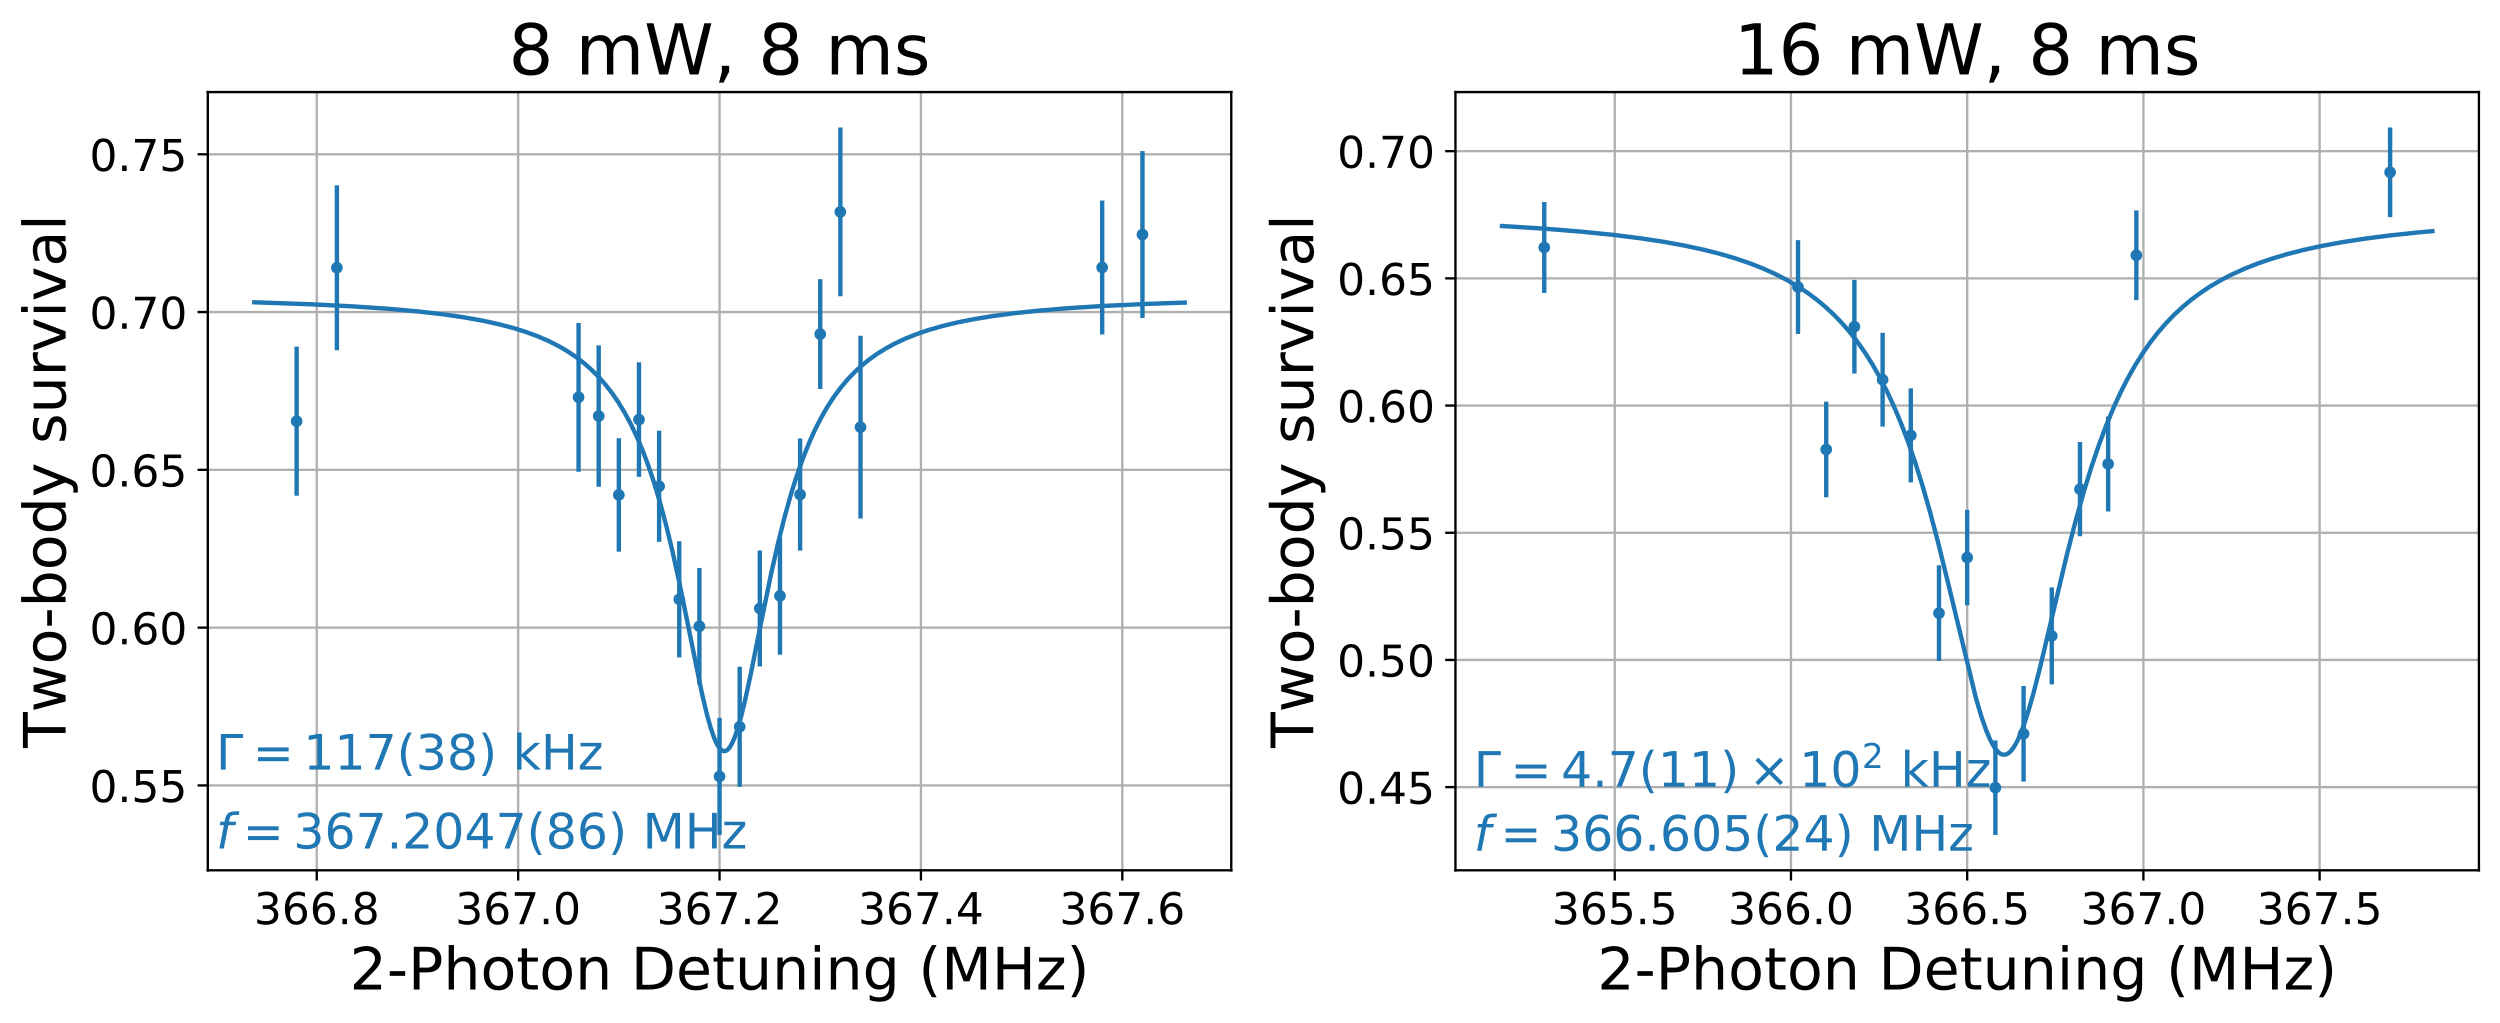 <?xml version="1.0" encoding="utf-8" standalone="no"?>
<!DOCTYPE svg PUBLIC "-//W3C//DTD SVG 1.1//EN"
  "http://www.w3.org/Graphics/SVG/1.1/DTD/svg11.dtd">
<!-- Created with matplotlib (https://matplotlib.org/) -->
<svg height="349.23pt" version="1.1" viewBox="0 0 853.605 349.23" width="853.605pt" xmlns="http://www.w3.org/2000/svg" xmlns:xlink="http://www.w3.org/1999/xlink">
 <defs>
  <style type="text/css">
*{stroke-linecap:butt;stroke-linejoin:round;}
  </style>
 </defs>
 <g id="figure_1">
  <g id="patch_1">
   <path d="M 0 349.23 
L 853.605 349.23 
L 853.605 0 
L 0 0 
z
" style="fill:none;"/>
  </g>
  <g id="axes_1">
   <g id="patch_2">
    <path d="M 70.955 297.156 
L 420.405 297.156 
L 420.405 31.436 
L 70.955 31.436 
z
" style="fill:none;"/>
   </g>
   <g id="matplotlib.axis_1">
    <g id="xtick_1">
     <g id="line2d_1">
      <path clip-path="url(#p41a040d1e2)" d="M 108.155 297.156 
L 108.155 31.436 
" style="fill:none;stroke:#b0b0b0;stroke-linecap:square;stroke-width:0.8;"/>
     </g>
     <g id="line2d_2">
      <defs>
       <path d="M 0 0 
L 0 3.5 
" id="m005f0a59be" style="stroke:#000000;stroke-width:0.8;"/>
      </defs>
      <g>
       <use style="stroke:#000000;stroke-width:0.8;" x="108.155" xlink:href="#m005f0a59be" y="297.156"/>
      </g>
     </g>
     <g id="text_1">
      <!-- 366.8 -->
      <defs>
       <path d="M 40.578 39.312 
Q 47.656 37.797 51.625 33 
Q 55.609 28.219 55.609 21.188 
Q 55.609 10.406 48.188 4.484 
Q 40.766 -1.422 27.094 -1.422 
Q 22.516 -1.422 17.656 -0.516 
Q 12.797 0.391 7.625 2.203 
L 7.625 11.719 
Q 11.719 9.328 16.594 8.109 
Q 21.484 6.891 26.812 6.891 
Q 36.078 6.891 40.938 10.547 
Q 45.797 14.203 45.797 21.188 
Q 45.797 27.641 41.281 31.266 
Q 36.766 34.906 28.719 34.906 
L 20.219 34.906 
L 20.219 43.016 
L 29.109 43.016 
Q 36.375 43.016 40.234 45.922 
Q 44.094 48.828 44.094 54.297 
Q 44.094 59.906 40.109 62.906 
Q 36.141 65.922 28.719 65.922 
Q 24.656 65.922 20.016 65.031 
Q 15.375 64.156 9.812 62.312 
L 9.812 71.094 
Q 15.438 72.656 20.344 73.438 
Q 25.25 74.219 29.594 74.219 
Q 40.828 74.219 47.359 69.109 
Q 53.906 64.016 53.906 55.328 
Q 53.906 49.266 50.438 45.094 
Q 46.969 40.922 40.578 39.312 
z
" id="DejaVuSans-51"/>
       <path d="M 33.016 40.375 
Q 26.375 40.375 22.484 35.828 
Q 18.609 31.297 18.609 23.391 
Q 18.609 15.531 22.484 10.953 
Q 26.375 6.391 33.016 6.391 
Q 39.656 6.391 43.531 10.953 
Q 47.406 15.531 47.406 23.391 
Q 47.406 31.297 43.531 35.828 
Q 39.656 40.375 33.016 40.375 
z
M 52.594 71.297 
L 52.594 62.312 
Q 48.875 64.062 45.094 64.984 
Q 41.312 65.922 37.594 65.922 
Q 27.828 65.922 22.672 59.328 
Q 17.531 52.734 16.797 39.406 
Q 19.672 43.656 24.016 45.922 
Q 28.375 48.188 33.594 48.188 
Q 44.578 48.188 50.953 41.516 
Q 57.328 34.859 57.328 23.391 
Q 57.328 12.156 50.688 5.359 
Q 44.047 -1.422 33.016 -1.422 
Q 20.359 -1.422 13.672 8.266 
Q 6.984 17.969 6.984 36.375 
Q 6.984 53.656 15.188 63.938 
Q 23.391 74.219 37.203 74.219 
Q 40.922 74.219 44.703 73.484 
Q 48.484 72.75 52.594 71.297 
z
" id="DejaVuSans-54"/>
       <path d="M 10.688 12.406 
L 21 12.406 
L 21 0 
L 10.688 0 
z
" id="DejaVuSans-46"/>
       <path d="M 31.781 34.625 
Q 24.75 34.625 20.719 30.859 
Q 16.703 27.094 16.703 20.516 
Q 16.703 13.922 20.719 10.156 
Q 24.75 6.391 31.781 6.391 
Q 38.812 6.391 42.859 10.172 
Q 46.922 13.969 46.922 20.516 
Q 46.922 27.094 42.891 30.859 
Q 38.875 34.625 31.781 34.625 
z
M 21.922 38.812 
Q 15.578 40.375 12.031 44.719 
Q 8.5 49.078 8.5 55.328 
Q 8.5 64.062 14.719 69.141 
Q 20.953 74.219 31.781 74.219 
Q 42.672 74.219 48.875 69.141 
Q 55.078 64.062 55.078 55.328 
Q 55.078 49.078 51.531 44.719 
Q 48 40.375 41.703 38.812 
Q 48.828 37.156 52.797 32.312 
Q 56.781 27.484 56.781 20.516 
Q 56.781 9.906 50.312 4.234 
Q 43.844 -1.422 31.781 -1.422 
Q 19.734 -1.422 13.25 4.234 
Q 6.781 9.906 6.781 20.516 
Q 6.781 27.484 10.781 32.312 
Q 14.797 37.156 21.922 38.812 
z
M 18.312 54.391 
Q 18.312 48.734 21.844 45.562 
Q 25.391 42.391 31.781 42.391 
Q 38.141 42.391 41.719 45.562 
Q 45.312 48.734 45.312 54.391 
Q 45.312 60.062 41.719 63.234 
Q 38.141 66.406 31.781 66.406 
Q 25.391 66.406 21.844 63.234 
Q 18.312 60.062 18.312 54.391 
z
" id="DejaVuSans-56"/>
      </defs>
      <g transform="translate(86.684 315.554)scale(0.15 -0.15)">
       <use xlink:href="#DejaVuSans-51"/>
       <use x="63.623" xlink:href="#DejaVuSans-54"/>
       <use x="127.246" xlink:href="#DejaVuSans-54"/>
       <use x="190.869" xlink:href="#DejaVuSans-46"/>
       <use x="222.656" xlink:href="#DejaVuSans-56"/>
      </g>
     </g>
    </g>
    <g id="xtick_2">
     <g id="line2d_3">
      <path clip-path="url(#p41a040d1e2)" d="M 176.917 297.156 
L 176.917 31.436 
" style="fill:none;stroke:#b0b0b0;stroke-linecap:square;stroke-width:0.8;"/>
     </g>
     <g id="line2d_4">
      <g>
       <use style="stroke:#000000;stroke-width:0.8;" x="176.917" xlink:href="#m005f0a59be" y="297.156"/>
      </g>
     </g>
     <g id="text_2">
      <!-- 367.0 -->
      <defs>
       <path d="M 8.203 72.906 
L 55.078 72.906 
L 55.078 68.703 
L 28.609 0 
L 18.312 0 
L 43.219 64.594 
L 8.203 64.594 
z
" id="DejaVuSans-55"/>
       <path d="M 31.781 66.406 
Q 24.172 66.406 20.328 58.906 
Q 16.5 51.422 16.5 36.375 
Q 16.5 21.391 20.328 13.891 
Q 24.172 6.391 31.781 6.391 
Q 39.453 6.391 43.281 13.891 
Q 47.125 21.391 47.125 36.375 
Q 47.125 51.422 43.281 58.906 
Q 39.453 66.406 31.781 66.406 
z
M 31.781 74.219 
Q 44.047 74.219 50.516 64.516 
Q 56.984 54.828 56.984 36.375 
Q 56.984 17.969 50.516 8.266 
Q 44.047 -1.422 31.781 -1.422 
Q 19.531 -1.422 13.062 8.266 
Q 6.594 17.969 6.594 36.375 
Q 6.594 54.828 13.062 64.516 
Q 19.531 74.219 31.781 74.219 
z
" id="DejaVuSans-48"/>
      </defs>
      <g transform="translate(155.446 315.554)scale(0.15 -0.15)">
       <use xlink:href="#DejaVuSans-51"/>
       <use x="63.623" xlink:href="#DejaVuSans-54"/>
       <use x="127.246" xlink:href="#DejaVuSans-55"/>
       <use x="190.869" xlink:href="#DejaVuSans-46"/>
       <use x="222.656" xlink:href="#DejaVuSans-48"/>
      </g>
     </g>
    </g>
    <g id="xtick_3">
     <g id="line2d_5">
      <path clip-path="url(#p41a040d1e2)" d="M 245.68 297.156 
L 245.68 31.436 
" style="fill:none;stroke:#b0b0b0;stroke-linecap:square;stroke-width:0.8;"/>
     </g>
     <g id="line2d_6">
      <g>
       <use style="stroke:#000000;stroke-width:0.8;" x="245.68" xlink:href="#m005f0a59be" y="297.156"/>
      </g>
     </g>
     <g id="text_3">
      <!-- 367.2 -->
      <defs>
       <path d="M 19.188 8.297 
L 53.609 8.297 
L 53.609 0 
L 7.328 0 
L 7.328 8.297 
Q 12.938 14.109 22.625 23.891 
Q 32.328 33.688 34.812 36.531 
Q 39.547 41.844 41.422 45.531 
Q 43.312 49.219 43.312 52.781 
Q 43.312 58.594 39.234 62.25 
Q 35.156 65.922 28.609 65.922 
Q 23.969 65.922 18.812 64.312 
Q 13.672 62.703 7.812 59.422 
L 7.812 69.391 
Q 13.766 71.781 18.938 73 
Q 24.125 74.219 28.422 74.219 
Q 39.75 74.219 46.484 68.547 
Q 53.219 62.891 53.219 53.422 
Q 53.219 48.922 51.531 44.891 
Q 49.859 40.875 45.406 35.406 
Q 44.188 33.984 37.641 27.219 
Q 31.109 20.453 19.188 8.297 
z
" id="DejaVuSans-50"/>
      </defs>
      <g transform="translate(224.209 315.554)scale(0.15 -0.15)">
       <use xlink:href="#DejaVuSans-51"/>
       <use x="63.623" xlink:href="#DejaVuSans-54"/>
       <use x="127.246" xlink:href="#DejaVuSans-55"/>
       <use x="190.869" xlink:href="#DejaVuSans-46"/>
       <use x="222.656" xlink:href="#DejaVuSans-50"/>
      </g>
     </g>
    </g>
    <g id="xtick_4">
     <g id="line2d_7">
      <path clip-path="url(#p41a040d1e2)" d="M 314.442 297.156 
L 314.442 31.436 
" style="fill:none;stroke:#b0b0b0;stroke-linecap:square;stroke-width:0.8;"/>
     </g>
     <g id="line2d_8">
      <g>
       <use style="stroke:#000000;stroke-width:0.8;" x="314.442" xlink:href="#m005f0a59be" y="297.156"/>
      </g>
     </g>
     <g id="text_4">
      <!-- 367.4 -->
      <defs>
       <path d="M 37.797 64.312 
L 12.891 25.391 
L 37.797 25.391 
z
M 35.203 72.906 
L 47.609 72.906 
L 47.609 25.391 
L 58.016 25.391 
L 58.016 17.188 
L 47.609 17.188 
L 47.609 0 
L 37.797 0 
L 37.797 17.188 
L 4.891 17.188 
L 4.891 26.703 
z
" id="DejaVuSans-52"/>
      </defs>
      <g transform="translate(292.971 315.554)scale(0.15 -0.15)">
       <use xlink:href="#DejaVuSans-51"/>
       <use x="63.623" xlink:href="#DejaVuSans-54"/>
       <use x="127.246" xlink:href="#DejaVuSans-55"/>
       <use x="190.869" xlink:href="#DejaVuSans-46"/>
       <use x="222.656" xlink:href="#DejaVuSans-52"/>
      </g>
     </g>
    </g>
    <g id="xtick_5">
     <g id="line2d_9">
      <path clip-path="url(#p41a040d1e2)" d="M 383.204 297.156 
L 383.204 31.436 
" style="fill:none;stroke:#b0b0b0;stroke-linecap:square;stroke-width:0.8;"/>
     </g>
     <g id="line2d_10">
      <g>
       <use style="stroke:#000000;stroke-width:0.8;" x="383.204" xlink:href="#m005f0a59be" y="297.156"/>
      </g>
     </g>
     <g id="text_5">
      <!-- 367.6 -->
      <g transform="translate(361.733 315.554)scale(0.15 -0.15)">
       <use xlink:href="#DejaVuSans-51"/>
       <use x="63.623" xlink:href="#DejaVuSans-54"/>
       <use x="127.246" xlink:href="#DejaVuSans-55"/>
       <use x="190.869" xlink:href="#DejaVuSans-46"/>
       <use x="222.656" xlink:href="#DejaVuSans-54"/>
      </g>
     </g>
    </g>
    <g id="text_6">
     <!-- 2-Photon Detuning (MHz) -->
     <defs>
      <path d="M 4.891 31.391 
L 31.203 31.391 
L 31.203 23.391 
L 4.891 23.391 
z
" id="DejaVuSans-45"/>
      <path d="M 19.672 64.797 
L 19.672 37.406 
L 32.078 37.406 
Q 38.969 37.406 42.719 40.969 
Q 46.484 44.531 46.484 51.125 
Q 46.484 57.672 42.719 61.234 
Q 38.969 64.797 32.078 64.797 
z
M 9.812 72.906 
L 32.078 72.906 
Q 44.344 72.906 50.609 67.359 
Q 56.891 61.812 56.891 51.125 
Q 56.891 40.328 50.609 34.812 
Q 44.344 29.297 32.078 29.297 
L 19.672 29.297 
L 19.672 0 
L 9.812 0 
z
" id="DejaVuSans-80"/>
      <path d="M 54.891 33.016 
L 54.891 0 
L 45.906 0 
L 45.906 32.719 
Q 45.906 40.484 42.875 44.328 
Q 39.844 48.188 33.797 48.188 
Q 26.516 48.188 22.312 43.547 
Q 18.109 38.922 18.109 30.906 
L 18.109 0 
L 9.078 0 
L 9.078 75.984 
L 18.109 75.984 
L 18.109 46.188 
Q 21.344 51.125 25.703 53.562 
Q 30.078 56 35.797 56 
Q 45.219 56 50.047 50.172 
Q 54.891 44.344 54.891 33.016 
z
" id="DejaVuSans-104"/>
      <path d="M 30.609 48.391 
Q 23.391 48.391 19.188 42.75 
Q 14.984 37.109 14.984 27.297 
Q 14.984 17.484 19.156 11.844 
Q 23.344 6.203 30.609 6.203 
Q 37.797 6.203 41.984 11.859 
Q 46.188 17.531 46.188 27.297 
Q 46.188 37.016 41.984 42.703 
Q 37.797 48.391 30.609 48.391 
z
M 30.609 56 
Q 42.328 56 49.016 48.375 
Q 55.719 40.766 55.719 27.297 
Q 55.719 13.875 49.016 6.219 
Q 42.328 -1.422 30.609 -1.422 
Q 18.844 -1.422 12.172 6.219 
Q 5.516 13.875 5.516 27.297 
Q 5.516 40.766 12.172 48.375 
Q 18.844 56 30.609 56 
z
" id="DejaVuSans-111"/>
      <path d="M 18.312 70.219 
L 18.312 54.688 
L 36.812 54.688 
L 36.812 47.703 
L 18.312 47.703 
L 18.312 18.016 
Q 18.312 11.328 20.141 9.422 
Q 21.969 7.516 27.594 7.516 
L 36.812 7.516 
L 36.812 0 
L 27.594 0 
Q 17.188 0 13.234 3.875 
Q 9.281 7.766 9.281 18.016 
L 9.281 47.703 
L 2.688 47.703 
L 2.688 54.688 
L 9.281 54.688 
L 9.281 70.219 
z
" id="DejaVuSans-116"/>
      <path d="M 54.891 33.016 
L 54.891 0 
L 45.906 0 
L 45.906 32.719 
Q 45.906 40.484 42.875 44.328 
Q 39.844 48.188 33.797 48.188 
Q 26.516 48.188 22.312 43.547 
Q 18.109 38.922 18.109 30.906 
L 18.109 0 
L 9.078 0 
L 9.078 54.688 
L 18.109 54.688 
L 18.109 46.188 
Q 21.344 51.125 25.703 53.562 
Q 30.078 56 35.797 56 
Q 45.219 56 50.047 50.172 
Q 54.891 44.344 54.891 33.016 
z
" id="DejaVuSans-110"/>
      <path id="DejaVuSans-32"/>
      <path d="M 19.672 64.797 
L 19.672 8.109 
L 31.594 8.109 
Q 46.688 8.109 53.688 14.938 
Q 60.688 21.781 60.688 36.531 
Q 60.688 51.172 53.688 57.984 
Q 46.688 64.797 31.594 64.797 
z
M 9.812 72.906 
L 30.078 72.906 
Q 51.266 72.906 61.172 64.094 
Q 71.094 55.281 71.094 36.531 
Q 71.094 17.672 61.125 8.828 
Q 51.172 0 30.078 0 
L 9.812 0 
z
" id="DejaVuSans-68"/>
      <path d="M 56.203 29.594 
L 56.203 25.203 
L 14.891 25.203 
Q 15.484 15.922 20.484 11.062 
Q 25.484 6.203 34.422 6.203 
Q 39.594 6.203 44.453 7.469 
Q 49.312 8.734 54.109 11.281 
L 54.109 2.781 
Q 49.266 0.734 44.188 -0.344 
Q 39.109 -1.422 33.891 -1.422 
Q 20.797 -1.422 13.156 6.188 
Q 5.516 13.812 5.516 26.812 
Q 5.516 40.234 12.766 48.109 
Q 20.016 56 32.328 56 
Q 43.359 56 49.781 48.891 
Q 56.203 41.797 56.203 29.594 
z
M 47.219 32.234 
Q 47.125 39.594 43.094 43.984 
Q 39.062 48.391 32.422 48.391 
Q 24.906 48.391 20.391 44.141 
Q 15.875 39.891 15.188 32.172 
z
" id="DejaVuSans-101"/>
      <path d="M 8.5 21.578 
L 8.5 54.688 
L 17.484 54.688 
L 17.484 21.922 
Q 17.484 14.156 20.5 10.266 
Q 23.531 6.391 29.594 6.391 
Q 36.859 6.391 41.078 11.031 
Q 45.312 15.672 45.312 23.688 
L 45.312 54.688 
L 54.297 54.688 
L 54.297 0 
L 45.312 0 
L 45.312 8.406 
Q 42.047 3.422 37.719 1 
Q 33.406 -1.422 27.688 -1.422 
Q 18.266 -1.422 13.375 4.438 
Q 8.5 10.297 8.5 21.578 
z
M 31.109 56 
z
" id="DejaVuSans-117"/>
      <path d="M 9.422 54.688 
L 18.406 54.688 
L 18.406 0 
L 9.422 0 
z
M 9.422 75.984 
L 18.406 75.984 
L 18.406 64.594 
L 9.422 64.594 
z
" id="DejaVuSans-105"/>
      <path d="M 45.406 27.984 
Q 45.406 37.75 41.375 43.109 
Q 37.359 48.484 30.078 48.484 
Q 22.859 48.484 18.828 43.109 
Q 14.797 37.75 14.797 27.984 
Q 14.797 18.266 18.828 12.891 
Q 22.859 7.516 30.078 7.516 
Q 37.359 7.516 41.375 12.891 
Q 45.406 18.266 45.406 27.984 
z
M 54.391 6.781 
Q 54.391 -7.172 48.188 -13.984 
Q 42 -20.797 29.203 -20.797 
Q 24.469 -20.797 20.266 -20.094 
Q 16.062 -19.391 12.109 -17.922 
L 12.109 -9.188 
Q 16.062 -11.328 19.922 -12.344 
Q 23.781 -13.375 27.781 -13.375 
Q 36.625 -13.375 41.016 -8.766 
Q 45.406 -4.156 45.406 5.172 
L 45.406 9.625 
Q 42.625 4.781 38.281 2.391 
Q 33.938 0 27.875 0 
Q 17.828 0 11.672 7.656 
Q 5.516 15.328 5.516 27.984 
Q 5.516 40.672 11.672 48.328 
Q 17.828 56 27.875 56 
Q 33.938 56 38.281 53.609 
Q 42.625 51.219 45.406 46.391 
L 45.406 54.688 
L 54.391 54.688 
z
" id="DejaVuSans-103"/>
      <path d="M 31 75.875 
Q 24.469 64.656 21.281 53.656 
Q 18.109 42.672 18.109 31.391 
Q 18.109 20.125 21.312 9.062 
Q 24.516 -2 31 -13.188 
L 23.188 -13.188 
Q 15.875 -1.703 12.234 9.375 
Q 8.594 20.453 8.594 31.391 
Q 8.594 42.281 12.203 53.312 
Q 15.828 64.359 23.188 75.875 
z
" id="DejaVuSans-40"/>
      <path d="M 9.812 72.906 
L 24.516 72.906 
L 43.109 23.297 
L 61.812 72.906 
L 76.516 72.906 
L 76.516 0 
L 66.891 0 
L 66.891 64.016 
L 48.094 14.016 
L 38.188 14.016 
L 19.391 64.016 
L 19.391 0 
L 9.812 0 
z
" id="DejaVuSans-77"/>
      <path d="M 9.812 72.906 
L 19.672 72.906 
L 19.672 43.016 
L 55.516 43.016 
L 55.516 72.906 
L 65.375 72.906 
L 65.375 0 
L 55.516 0 
L 55.516 34.719 
L 19.672 34.719 
L 19.672 0 
L 9.812 0 
z
" id="DejaVuSans-72"/>
      <path d="M 5.516 54.688 
L 48.188 54.688 
L 48.188 46.484 
L 14.406 7.172 
L 48.188 7.172 
L 48.188 0 
L 4.297 0 
L 4.297 8.203 
L 38.094 47.516 
L 5.516 47.516 
z
" id="DejaVuSans-122"/>
      <path d="M 8.016 75.875 
L 15.828 75.875 
Q 23.141 64.359 26.781 53.312 
Q 30.422 42.281 30.422 31.391 
Q 30.422 20.453 26.781 9.375 
Q 23.141 -1.703 15.828 -13.188 
L 8.016 -13.188 
Q 14.5 -2 17.703 9.062 
Q 20.906 20.125 20.906 31.391 
Q 20.906 42.672 17.703 53.656 
Q 14.5 64.656 8.016 75.875 
z
" id="DejaVuSans-41"/>
     </defs>
     <g transform="translate(119.378 337.87)scale(0.2 -0.2)">
      <use xlink:href="#DejaVuSans-50"/>
      <use x="63.623" xlink:href="#DejaVuSans-45"/>
      <use x="99.707" xlink:href="#DejaVuSans-80"/>
      <use x="160.01" xlink:href="#DejaVuSans-104"/>
      <use x="223.389" xlink:href="#DejaVuSans-111"/>
      <use x="284.57" xlink:href="#DejaVuSans-116"/>
      <use x="323.779" xlink:href="#DejaVuSans-111"/>
      <use x="384.961" xlink:href="#DejaVuSans-110"/>
      <use x="448.34" xlink:href="#DejaVuSans-32"/>
      <use x="480.127" xlink:href="#DejaVuSans-68"/>
      <use x="557.129" xlink:href="#DejaVuSans-101"/>
      <use x="618.652" xlink:href="#DejaVuSans-116"/>
      <use x="657.861" xlink:href="#DejaVuSans-117"/>
      <use x="721.24" xlink:href="#DejaVuSans-110"/>
      <use x="784.619" xlink:href="#DejaVuSans-105"/>
      <use x="812.402" xlink:href="#DejaVuSans-110"/>
      <use x="875.781" xlink:href="#DejaVuSans-103"/>
      <use x="939.258" xlink:href="#DejaVuSans-32"/>
      <use x="971.045" xlink:href="#DejaVuSans-40"/>
      <use x="1010.059" xlink:href="#DejaVuSans-77"/>
      <use x="1096.338" xlink:href="#DejaVuSans-72"/>
      <use x="1171.533" xlink:href="#DejaVuSans-122"/>
      <use x="1224.023" xlink:href="#DejaVuSans-41"/>
     </g>
    </g>
   </g>
   <g id="matplotlib.axis_2">
    <g id="ytick_1">
     <g id="line2d_11">
      <path clip-path="url(#p41a040d1e2)" d="M 70.955 268.171 
L 420.405 268.171 
" style="fill:none;stroke:#b0b0b0;stroke-linecap:square;stroke-width:0.8;"/>
     </g>
     <g id="line2d_12">
      <defs>
       <path d="M 0 0 
L -3.5 0 
" id="mc3ce260a5b" style="stroke:#000000;stroke-width:0.8;"/>
      </defs>
      <g>
       <use style="stroke:#000000;stroke-width:0.8;" x="70.955" xlink:href="#mc3ce260a5b" y="268.171"/>
      </g>
     </g>
     <g id="text_7">
      <!-- 0.55 -->
      <defs>
       <path d="M 10.797 72.906 
L 49.516 72.906 
L 49.516 64.594 
L 19.828 64.594 
L 19.828 46.734 
Q 21.969 47.469 24.109 47.828 
Q 26.266 48.188 28.422 48.188 
Q 40.625 48.188 47.75 41.5 
Q 54.891 34.812 54.891 23.391 
Q 54.891 11.625 47.562 5.094 
Q 40.234 -1.422 26.906 -1.422 
Q 22.312 -1.422 17.547 -0.641 
Q 12.797 0.141 7.719 1.703 
L 7.719 11.625 
Q 12.109 9.234 16.797 8.062 
Q 21.484 6.891 26.703 6.891 
Q 35.156 6.891 40.078 11.328 
Q 45.016 15.766 45.016 23.391 
Q 45.016 31 40.078 35.438 
Q 35.156 39.891 26.703 39.891 
Q 22.75 39.891 18.812 39.016 
Q 14.891 38.141 10.797 36.281 
z
" id="DejaVuSans-53"/>
      </defs>
      <g transform="translate(30.556 273.87)scale(0.15 -0.15)">
       <use xlink:href="#DejaVuSans-48"/>
       <use x="63.623" xlink:href="#DejaVuSans-46"/>
       <use x="95.41" xlink:href="#DejaVuSans-53"/>
       <use x="159.033" xlink:href="#DejaVuSans-53"/>
      </g>
     </g>
    </g>
    <g id="ytick_2">
     <g id="line2d_13">
      <path clip-path="url(#p41a040d1e2)" d="M 70.955 214.298 
L 420.405 214.298 
" style="fill:none;stroke:#b0b0b0;stroke-linecap:square;stroke-width:0.8;"/>
     </g>
     <g id="line2d_14">
      <g>
       <use style="stroke:#000000;stroke-width:0.8;" x="70.955" xlink:href="#mc3ce260a5b" y="214.298"/>
      </g>
     </g>
     <g id="text_8">
      <!-- 0.60 -->
      <g transform="translate(30.556 219.997)scale(0.15 -0.15)">
       <use xlink:href="#DejaVuSans-48"/>
       <use x="63.623" xlink:href="#DejaVuSans-46"/>
       <use x="95.41" xlink:href="#DejaVuSans-54"/>
       <use x="159.033" xlink:href="#DejaVuSans-48"/>
      </g>
     </g>
    </g>
    <g id="ytick_3">
     <g id="line2d_15">
      <path clip-path="url(#p41a040d1e2)" d="M 70.955 160.424 
L 420.405 160.424 
" style="fill:none;stroke:#b0b0b0;stroke-linecap:square;stroke-width:0.8;"/>
     </g>
     <g id="line2d_16">
      <g>
       <use style="stroke:#000000;stroke-width:0.8;" x="70.955" xlink:href="#mc3ce260a5b" y="160.424"/>
      </g>
     </g>
     <g id="text_9">
      <!-- 0.65 -->
      <g transform="translate(30.556 166.123)scale(0.15 -0.15)">
       <use xlink:href="#DejaVuSans-48"/>
       <use x="63.623" xlink:href="#DejaVuSans-46"/>
       <use x="95.41" xlink:href="#DejaVuSans-54"/>
       <use x="159.033" xlink:href="#DejaVuSans-53"/>
      </g>
     </g>
    </g>
    <g id="ytick_4">
     <g id="line2d_17">
      <path clip-path="url(#p41a040d1e2)" d="M 70.955 106.551 
L 420.405 106.551 
" style="fill:none;stroke:#b0b0b0;stroke-linecap:square;stroke-width:0.8;"/>
     </g>
     <g id="line2d_18">
      <g>
       <use style="stroke:#000000;stroke-width:0.8;" x="70.955" xlink:href="#mc3ce260a5b" y="106.551"/>
      </g>
     </g>
     <g id="text_10">
      <!-- 0.70 -->
      <g transform="translate(30.556 112.25)scale(0.15 -0.15)">
       <use xlink:href="#DejaVuSans-48"/>
       <use x="63.623" xlink:href="#DejaVuSans-46"/>
       <use x="95.41" xlink:href="#DejaVuSans-55"/>
       <use x="159.033" xlink:href="#DejaVuSans-48"/>
      </g>
     </g>
    </g>
    <g id="ytick_5">
     <g id="line2d_19">
      <path clip-path="url(#p41a040d1e2)" d="M 70.955 52.677 
L 420.405 52.677 
" style="fill:none;stroke:#b0b0b0;stroke-linecap:square;stroke-width:0.8;"/>
     </g>
     <g id="line2d_20">
      <g>
       <use style="stroke:#000000;stroke-width:0.8;" x="70.955" xlink:href="#mc3ce260a5b" y="52.677"/>
      </g>
     </g>
     <g id="text_11">
      <!-- 0.75 -->
      <g transform="translate(30.556 58.376)scale(0.15 -0.15)">
       <use xlink:href="#DejaVuSans-48"/>
       <use x="63.623" xlink:href="#DejaVuSans-46"/>
       <use x="95.41" xlink:href="#DejaVuSans-55"/>
       <use x="159.033" xlink:href="#DejaVuSans-53"/>
      </g>
     </g>
    </g>
    <g id="text_12">
     <!-- Two-body survival -->
     <defs>
      <path d="M -0.297 72.906 
L 61.375 72.906 
L 61.375 64.594 
L 35.5 64.594 
L 35.5 0 
L 25.594 0 
L 25.594 64.594 
L -0.297 64.594 
z
" id="DejaVuSans-84"/>
      <path d="M 4.203 54.688 
L 13.188 54.688 
L 24.422 12.016 
L 35.594 54.688 
L 46.188 54.688 
L 57.422 12.016 
L 68.609 54.688 
L 77.594 54.688 
L 63.281 0 
L 52.688 0 
L 40.922 44.828 
L 29.109 0 
L 18.5 0 
z
" id="DejaVuSans-119"/>
      <path d="M 48.688 27.297 
Q 48.688 37.203 44.609 42.844 
Q 40.531 48.484 33.406 48.484 
Q 26.266 48.484 22.188 42.844 
Q 18.109 37.203 18.109 27.297 
Q 18.109 17.391 22.188 11.75 
Q 26.266 6.109 33.406 6.109 
Q 40.531 6.109 44.609 11.75 
Q 48.688 17.391 48.688 27.297 
z
M 18.109 46.391 
Q 20.953 51.266 25.266 53.625 
Q 29.594 56 35.594 56 
Q 45.562 56 51.781 48.094 
Q 58.016 40.188 58.016 27.297 
Q 58.016 14.406 51.781 6.484 
Q 45.562 -1.422 35.594 -1.422 
Q 29.594 -1.422 25.266 0.953 
Q 20.953 3.328 18.109 8.203 
L 18.109 0 
L 9.078 0 
L 9.078 75.984 
L 18.109 75.984 
z
" id="DejaVuSans-98"/>
      <path d="M 45.406 46.391 
L 45.406 75.984 
L 54.391 75.984 
L 54.391 0 
L 45.406 0 
L 45.406 8.203 
Q 42.578 3.328 38.25 0.953 
Q 33.938 -1.422 27.875 -1.422 
Q 17.969 -1.422 11.734 6.484 
Q 5.516 14.406 5.516 27.297 
Q 5.516 40.188 11.734 48.094 
Q 17.969 56 27.875 56 
Q 33.938 56 38.25 53.625 
Q 42.578 51.266 45.406 46.391 
z
M 14.797 27.297 
Q 14.797 17.391 18.875 11.75 
Q 22.953 6.109 30.078 6.109 
Q 37.203 6.109 41.297 11.75 
Q 45.406 17.391 45.406 27.297 
Q 45.406 37.203 41.297 42.844 
Q 37.203 48.484 30.078 48.484 
Q 22.953 48.484 18.875 42.844 
Q 14.797 37.203 14.797 27.297 
z
" id="DejaVuSans-100"/>
      <path d="M 32.172 -5.078 
Q 28.375 -14.844 24.75 -17.812 
Q 21.141 -20.797 15.094 -20.797 
L 7.906 -20.797 
L 7.906 -13.281 
L 13.188 -13.281 
Q 16.891 -13.281 18.938 -11.516 
Q 21 -9.766 23.484 -3.219 
L 25.094 0.875 
L 2.984 54.688 
L 12.5 54.688 
L 29.594 11.922 
L 46.688 54.688 
L 56.203 54.688 
z
" id="DejaVuSans-121"/>
      <path d="M 44.281 53.078 
L 44.281 44.578 
Q 40.484 46.531 36.375 47.5 
Q 32.281 48.484 27.875 48.484 
Q 21.188 48.484 17.844 46.438 
Q 14.5 44.391 14.5 40.281 
Q 14.5 37.156 16.891 35.375 
Q 19.281 33.594 26.516 31.984 
L 29.594 31.297 
Q 39.156 29.25 43.188 25.516 
Q 47.219 21.781 47.219 15.094 
Q 47.219 7.469 41.188 3.016 
Q 35.156 -1.422 24.609 -1.422 
Q 20.219 -1.422 15.453 -0.562 
Q 10.688 0.297 5.422 2 
L 5.422 11.281 
Q 10.406 8.688 15.234 7.391 
Q 20.062 6.109 24.812 6.109 
Q 31.156 6.109 34.562 8.281 
Q 37.984 10.453 37.984 14.406 
Q 37.984 18.062 35.516 20.016 
Q 33.062 21.969 24.703 23.781 
L 21.578 24.516 
Q 13.234 26.266 9.516 29.906 
Q 5.812 33.547 5.812 39.891 
Q 5.812 47.609 11.281 51.797 
Q 16.75 56 26.812 56 
Q 31.781 56 36.172 55.266 
Q 40.578 54.547 44.281 53.078 
z
" id="DejaVuSans-115"/>
      <path d="M 41.109 46.297 
Q 39.594 47.172 37.812 47.578 
Q 36.031 48 33.891 48 
Q 26.266 48 22.188 43.047 
Q 18.109 38.094 18.109 28.812 
L 18.109 0 
L 9.078 0 
L 9.078 54.688 
L 18.109 54.688 
L 18.109 46.188 
Q 20.953 51.172 25.484 53.578 
Q 30.031 56 36.531 56 
Q 37.453 56 38.578 55.875 
Q 39.703 55.766 41.062 55.516 
z
" id="DejaVuSans-114"/>
      <path d="M 2.984 54.688 
L 12.5 54.688 
L 29.594 8.797 
L 46.688 54.688 
L 56.203 54.688 
L 35.688 0 
L 23.484 0 
z
" id="DejaVuSans-118"/>
      <path d="M 34.281 27.484 
Q 23.391 27.484 19.188 25 
Q 14.984 22.516 14.984 16.5 
Q 14.984 11.719 18.141 8.906 
Q 21.297 6.109 26.703 6.109 
Q 34.188 6.109 38.703 11.406 
Q 43.219 16.703 43.219 25.484 
L 43.219 27.484 
z
M 52.203 31.203 
L 52.203 0 
L 43.219 0 
L 43.219 8.297 
Q 40.141 3.328 35.547 0.953 
Q 30.953 -1.422 24.312 -1.422 
Q 15.922 -1.422 10.953 3.297 
Q 6 8.016 6 15.922 
Q 6 25.141 12.172 29.828 
Q 18.359 34.516 30.609 34.516 
L 43.219 34.516 
L 43.219 35.406 
Q 43.219 41.609 39.141 45 
Q 35.062 48.391 27.688 48.391 
Q 23 48.391 18.547 47.266 
Q 14.109 46.141 10.016 43.891 
L 10.016 52.203 
Q 14.938 54.109 19.578 55.047 
Q 24.219 56 28.609 56 
Q 40.484 56 46.344 49.844 
Q 52.203 43.703 52.203 31.203 
z
" id="DejaVuSans-97"/>
      <path d="M 9.422 75.984 
L 18.406 75.984 
L 18.406 0 
L 9.422 0 
z
" id="DejaVuSans-108"/>
     </defs>
     <g transform="translate(22.397 255.377)rotate(-90)scale(0.2 -0.2)">
      <use xlink:href="#DejaVuSans-84"/>
      <use x="60.834" xlink:href="#DejaVuSans-119"/>
      <use x="142.621" xlink:href="#DejaVuSans-111"/>
      <use x="203.818" xlink:href="#DejaVuSans-45"/>
      <use x="239.902" xlink:href="#DejaVuSans-98"/>
      <use x="303.379" xlink:href="#DejaVuSans-111"/>
      <use x="364.561" xlink:href="#DejaVuSans-100"/>
      <use x="428.037" xlink:href="#DejaVuSans-121"/>
      <use x="487.217" xlink:href="#DejaVuSans-32"/>
      <use x="519.004" xlink:href="#DejaVuSans-115"/>
      <use x="571.104" xlink:href="#DejaVuSans-117"/>
      <use x="634.482" xlink:href="#DejaVuSans-114"/>
      <use x="675.596" xlink:href="#DejaVuSans-118"/>
      <use x="734.775" xlink:href="#DejaVuSans-105"/>
      <use x="762.559" xlink:href="#DejaVuSans-118"/>
      <use x="821.738" xlink:href="#DejaVuSans-97"/>
      <use x="883.018" xlink:href="#DejaVuSans-108"/>
     </g>
    </g>
   </g>
   <g id="LineCollection_1">
    <path clip-path="url(#p41a040d1e2)" d="M 101.279 169.265 
L 101.279 118.369 
" style="fill:none;stroke:#1f77b4;stroke-width:1.5;"/>
    <path clip-path="url(#p41a040d1e2)" d="M 115.031 119.562 
L 115.031 63.27 
" style="fill:none;stroke:#1f77b4;stroke-width:1.5;"/>
    <path clip-path="url(#p41a040d1e2)" d="M 197.546 161.061 
L 197.546 110.268 
" style="fill:none;stroke:#1f77b4;stroke-width:1.5;"/>
    <path clip-path="url(#p41a040d1e2)" d="M 204.422 166.183 
L 204.422 117.939 
" style="fill:none;stroke:#1f77b4;stroke-width:1.5;"/>
    <path clip-path="url(#p41a040d1e2)" d="M 211.299 188.357 
L 211.299 149.616 
" style="fill:none;stroke:#1f77b4;stroke-width:1.5;"/>
    <path clip-path="url(#p41a040d1e2)" d="M 218.175 162.824 
L 218.175 123.705 
" style="fill:none;stroke:#1f77b4;stroke-width:1.5;"/>
    <path clip-path="url(#p41a040d1e2)" d="M 225.051 185.005 
L 225.051 147.07 
" style="fill:none;stroke:#1f77b4;stroke-width:1.5;"/>
    <path clip-path="url(#p41a040d1e2)" d="M 231.927 224.472 
L 231.927 184.784 
" style="fill:none;stroke:#1f77b4;stroke-width:1.5;"/>
    <path clip-path="url(#p41a040d1e2)" d="M 238.803 233.756 
L 238.803 193.919 
" style="fill:none;stroke:#1f77b4;stroke-width:1.5;"/>
    <path clip-path="url(#p41a040d1e2)" d="M 245.68 285.078 
L 245.68 245.121 
" style="fill:none;stroke:#1f77b4;stroke-width:1.5;"/>
    <path clip-path="url(#p41a040d1e2)" d="M 252.556 268.642 
L 252.556 227.653 
" style="fill:none;stroke:#1f77b4;stroke-width:1.5;"/>
    <path clip-path="url(#p41a040d1e2)" d="M 259.432 227.544 
L 259.432 187.945 
" style="fill:none;stroke:#1f77b4;stroke-width:1.5;"/>
    <path clip-path="url(#p41a040d1e2)" d="M 266.308 223.524 
L 266.308 183.396 
" style="fill:none;stroke:#1f77b4;stroke-width:1.5;"/>
    <path clip-path="url(#p41a040d1e2)" d="M 273.185 188.002 
L 273.185 149.719 
" style="fill:none;stroke:#1f77b4;stroke-width:1.5;"/>
    <path clip-path="url(#p41a040d1e2)" d="M 280.061 132.826 
L 280.061 95.317 
" style="fill:none;stroke:#1f77b4;stroke-width:1.5;"/>
    <path clip-path="url(#p41a040d1e2)" d="M 286.937 101.164 
L 286.937 43.514 
" style="fill:none;stroke:#1f77b4;stroke-width:1.5;"/>
    <path clip-path="url(#p41a040d1e2)" d="M 293.813 177.05 
L 293.813 114.634 
" style="fill:none;stroke:#1f77b4;stroke-width:1.5;"/>
    <path clip-path="url(#p41a040d1e2)" d="M 376.328 114.196 
L 376.328 68.46 
" style="fill:none;stroke:#1f77b4;stroke-width:1.5;"/>
    <path clip-path="url(#p41a040d1e2)" d="M 390.081 108.586 
L 390.081 51.587 
" style="fill:none;stroke:#1f77b4;stroke-width:1.5;"/>
   </g>
   <g id="line2d_21">
    <path clip-path="url(#p41a040d1e2)" d="M 86.839 103.213 
L 105.584 103.874 
L 120.453 104.612 
L 132.558 105.428 
L 142.629 106.324 
L 151.144 107.299 
L 158.451 108.354 
L 164.806 109.492 
L 170.397 110.715 
L 175.354 112.023 
L 179.802 113.424 
L 183.805 114.914 
L 187.459 116.509 
L 190.826 118.22 
L 193.94 120.051 
L 196.831 122.008 
L 199.532 124.102 
L 202.105 126.381 
L 204.552 128.848 
L 206.871 131.503 
L 209.095 134.386 
L 211.255 137.552 
L 213.352 141.021 
L 215.417 144.875 
L 217.451 149.153 
L 219.452 153.896 
L 221.422 159.14 
L 223.392 165.018 
L 225.394 171.698 
L 227.459 179.384 
L 229.619 188.304 
L 232.002 199.125 
L 235.052 214.107 
L 239.564 236.26 
L 241.311 243.694 
L 242.677 248.597 
L 243.821 251.913 
L 244.774 254.036 
L 245.6 255.362 
L 246.299 256.089 
L 246.903 256.418 
L 247.443 256.472 
L 247.983 256.301 
L 248.555 255.875 
L 249.19 255.112 
L 249.921 253.868 
L 250.779 251.933 
L 251.764 249.129 
L 252.939 245.065 
L 254.369 239.261 
L 256.244 230.63 
L 259.58 213.988 
L 263.17 196.48 
L 265.648 185.489 
L 267.872 176.601 
L 270.001 168.986 
L 272.066 162.401 
L 274.131 156.548 
L 276.196 151.361 
L 278.261 146.767 
L 280.358 142.639 
L 282.487 138.934 
L 284.679 135.563 
L 286.935 132.503 
L 289.254 129.729 
L 291.669 127.187 
L 294.179 124.863 
L 296.847 122.697 
L 299.675 120.693 
L 302.662 118.848 
L 305.871 117.128 
L 309.334 115.526 
L 313.114 114.024 
L 317.245 112.626 
L 321.82 111.316 
L 326.903 110.096 
L 332.622 108.958 
L 339.072 107.905 
L 346.474 106.927 
L 355.021 106.028 
L 365.029 105.205 
L 376.943 104.455 
L 391.367 103.777 
L 404.521 103.311 
L 404.521 103.311 
" style="fill:none;stroke:#1f77b4;stroke-linecap:square;stroke-width:1.5;"/>
   </g>
   <g id="line2d_22">
    <defs>
     <path d="M 0 1.5 
C 0.398 1.5 0.779 1.342 1.061 1.061 
C 1.342 0.779 1.5 0.398 1.5 0 
C 1.5 -0.398 1.342 -0.779 1.061 -1.061 
C 0.779 -1.342 0.398 -1.5 0 -1.5 
C -0.398 -1.5 -0.779 -1.342 -1.061 -1.061 
C -1.342 -0.779 -1.5 -0.398 -1.5 0 
C -1.5 0.398 -1.342 0.779 -1.061 1.061 
C -0.779 1.342 -0.398 1.5 0 1.5 
z
" id="mb8bc26594a" style="stroke:#1f77b4;"/>
    </defs>
    <g clip-path="url(#p41a040d1e2)">
     <use style="fill:#1f77b4;stroke:#1f77b4;" x="101.279" xlink:href="#mb8bc26594a" y="143.817"/>
     <use style="fill:#1f77b4;stroke:#1f77b4;" x="115.031" xlink:href="#mb8bc26594a" y="91.416"/>
     <use style="fill:#1f77b4;stroke:#1f77b4;" x="197.546" xlink:href="#mb8bc26594a" y="135.664"/>
     <use style="fill:#1f77b4;stroke:#1f77b4;" x="204.422" xlink:href="#mb8bc26594a" y="142.061"/>
     <use style="fill:#1f77b4;stroke:#1f77b4;" x="211.299" xlink:href="#mb8bc26594a" y="168.986"/>
     <use style="fill:#1f77b4;stroke:#1f77b4;" x="218.175" xlink:href="#mb8bc26594a" y="143.265"/>
     <use style="fill:#1f77b4;stroke:#1f77b4;" x="225.051" xlink:href="#mb8bc26594a" y="166.038"/>
     <use style="fill:#1f77b4;stroke:#1f77b4;" x="231.927" xlink:href="#mb8bc26594a" y="204.628"/>
     <use style="fill:#1f77b4;stroke:#1f77b4;" x="238.803" xlink:href="#mb8bc26594a" y="213.837"/>
     <use style="fill:#1f77b4;stroke:#1f77b4;" x="245.68" xlink:href="#mb8bc26594a" y="265.099"/>
     <use style="fill:#1f77b4;stroke:#1f77b4;" x="252.556" xlink:href="#mb8bc26594a" y="248.148"/>
     <use style="fill:#1f77b4;stroke:#1f77b4;" x="259.432" xlink:href="#mb8bc26594a" y="207.745"/>
     <use style="fill:#1f77b4;stroke:#1f77b4;" x="266.308" xlink:href="#mb8bc26594a" y="203.46"/>
     <use style="fill:#1f77b4;stroke:#1f77b4;" x="273.185" xlink:href="#mb8bc26594a" y="168.861"/>
     <use style="fill:#1f77b4;stroke:#1f77b4;" x="280.061" xlink:href="#mb8bc26594a" y="114.072"/>
     <use style="fill:#1f77b4;stroke:#1f77b4;" x="286.937" xlink:href="#mb8bc26594a" y="72.339"/>
     <use style="fill:#1f77b4;stroke:#1f77b4;" x="293.813" xlink:href="#mb8bc26594a" y="145.842"/>
     <use style="fill:#1f77b4;stroke:#1f77b4;" x="376.328" xlink:href="#mb8bc26594a" y="91.328"/>
     <use style="fill:#1f77b4;stroke:#1f77b4;" x="390.081" xlink:href="#mb8bc26594a" y="80.086"/>
    </g>
   </g>
   <g id="patch_3">
    <path d="M 70.955 297.156 
L 70.955 31.436 
" style="fill:none;stroke:#000000;stroke-linecap:square;stroke-linejoin:miter;stroke-width:0.8;"/>
   </g>
   <g id="patch_4">
    <path d="M 420.405 297.156 
L 420.405 31.436 
" style="fill:none;stroke:#000000;stroke-linecap:square;stroke-linejoin:miter;stroke-width:0.8;"/>
   </g>
   <g id="patch_5">
    <path d="M 70.955 297.156 
L 420.405 297.156 
" style="fill:none;stroke:#000000;stroke-linecap:square;stroke-linejoin:miter;stroke-width:0.8;"/>
   </g>
   <g id="patch_6">
    <path d="M 70.955 31.436 
L 420.405 31.436 
" style="fill:none;stroke:#000000;stroke-linecap:square;stroke-linejoin:miter;stroke-width:0.8;"/>
   </g>
   <g id="text_13">
    <!-- $f=367.2047(86)$ MHz -->
    <defs>
     <path d="M 47.797 75.984 
L 46.391 68.5 
L 37.797 68.5 
Q 32.906 68.5 30.688 66.578 
Q 28.469 64.656 27.391 59.516 
L 26.422 54.688 
L 41.219 54.688 
L 39.891 47.703 
L 25.094 47.703 
L 15.828 0 
L 6.781 0 
L 16.109 47.703 
L 7.516 47.703 
L 8.797 54.688 
L 17.391 54.688 
L 18.109 58.5 
Q 19.969 68.172 24.625 72.078 
Q 29.297 75.984 39.312 75.984 
z
" id="DejaVuSans-Oblique-102"/>
     <path d="M 10.594 45.406 
L 73.188 45.406 
L 73.188 37.203 
L 10.594 37.203 
z
M 10.594 25.484 
L 73.188 25.484 
L 73.188 17.188 
L 10.594 17.188 
z
" id="DejaVuSans-61"/>
    </defs>
    <g style="fill:#1f77b4;" transform="translate(73.774 289.721)scale(0.167 -0.167)">
     <use transform="translate(0 0.016)" xlink:href="#DejaVuSans-Oblique-102"/>
     <use transform="translate(54.688 0.016)" xlink:href="#DejaVuSans-61"/>
     <use transform="translate(157.959 0.016)" xlink:href="#DejaVuSans-51"/>
     <use transform="translate(221.582 0.016)" xlink:href="#DejaVuSans-54"/>
     <use transform="translate(285.205 0.016)" xlink:href="#DejaVuSans-55"/>
     <use transform="translate(348.828 0.016)" xlink:href="#DejaVuSans-46"/>
     <use transform="translate(380.537 0.016)" xlink:href="#DejaVuSans-50"/>
     <use transform="translate(444.16 0.016)" xlink:href="#DejaVuSans-48"/>
     <use transform="translate(507.783 0.016)" xlink:href="#DejaVuSans-52"/>
     <use transform="translate(571.406 0.016)" xlink:href="#DejaVuSans-55"/>
     <use transform="translate(635.029 0.016)" xlink:href="#DejaVuSans-40"/>
     <use transform="translate(674.043 0.016)" xlink:href="#DejaVuSans-56"/>
     <use transform="translate(737.666 0.016)" xlink:href="#DejaVuSans-54"/>
     <use transform="translate(801.289 0.016)" xlink:href="#DejaVuSans-41"/>
     <use transform="translate(840.303 0.016)" xlink:href="#DejaVuSans-32"/>
     <use transform="translate(872.09 0.016)" xlink:href="#DejaVuSans-77"/>
     <use transform="translate(958.369 0.016)" xlink:href="#DejaVuSans-72"/>
     <use transform="translate(1033.564 0.016)" xlink:href="#DejaVuSans-122"/>
    </g>
   </g>
   <g id="text_14">
    <!-- $\Gamma=117(38)$ kHz -->
    <defs>
     <path d="M 9.812 0 
L 9.812 72.906 
L 55.172 72.906 
L 55.172 64.594 
L 19.672 64.594 
L 19.672 0 
z
" id="DejaVuSans-915"/>
     <path d="M 12.406 8.297 
L 28.516 8.297 
L 28.516 63.922 
L 10.984 60.406 
L 10.984 69.391 
L 28.422 72.906 
L 38.281 72.906 
L 38.281 8.297 
L 54.391 8.297 
L 54.391 0 
L 12.406 0 
z
" id="DejaVuSans-49"/>
     <path d="M 9.078 75.984 
L 18.109 75.984 
L 18.109 31.109 
L 44.922 54.688 
L 56.391 54.688 
L 27.391 29.109 
L 57.625 0 
L 45.906 0 
L 18.109 26.703 
L 18.109 0 
L 9.078 0 
z
" id="DejaVuSans-107"/>
    </defs>
    <g style="fill:#1f77b4;" transform="translate(73.774 262.784)scale(0.167 -0.167)">
     <use transform="translate(0 0.016)" xlink:href="#DejaVuSans-915"/>
     <use transform="translate(75.195 0.016)" xlink:href="#DejaVuSans-61"/>
     <use transform="translate(178.467 0.016)" xlink:href="#DejaVuSans-49"/>
     <use transform="translate(242.09 0.016)" xlink:href="#DejaVuSans-49"/>
     <use transform="translate(305.713 0.016)" xlink:href="#DejaVuSans-55"/>
     <use transform="translate(369.336 0.016)" xlink:href="#DejaVuSans-40"/>
     <use transform="translate(408.35 0.016)" xlink:href="#DejaVuSans-51"/>
     <use transform="translate(471.973 0.016)" xlink:href="#DejaVuSans-56"/>
     <use transform="translate(535.596 0.016)" xlink:href="#DejaVuSans-41"/>
     <use transform="translate(574.609 0.016)" xlink:href="#DejaVuSans-32"/>
     <use transform="translate(606.396 0.016)" xlink:href="#DejaVuSans-107"/>
     <use transform="translate(664.307 0.016)" xlink:href="#DejaVuSans-72"/>
     <use transform="translate(739.502 0.016)" xlink:href="#DejaVuSans-122"/>
    </g>
   </g>
   <g id="text_15">
    <!-- 8 mW, 8 ms -->
    <defs>
     <path d="M 52 44.188 
Q 55.375 50.25 60.062 53.125 
Q 64.75 56 71.094 56 
Q 79.641 56 84.281 50.016 
Q 88.922 44.047 88.922 33.016 
L 88.922 0 
L 79.891 0 
L 79.891 32.719 
Q 79.891 40.578 77.094 44.375 
Q 74.312 48.188 68.609 48.188 
Q 61.625 48.188 57.562 43.547 
Q 53.516 38.922 53.516 30.906 
L 53.516 0 
L 44.484 0 
L 44.484 32.719 
Q 44.484 40.625 41.703 44.406 
Q 38.922 48.188 33.109 48.188 
Q 26.219 48.188 22.156 43.531 
Q 18.109 38.875 18.109 30.906 
L 18.109 0 
L 9.078 0 
L 9.078 54.688 
L 18.109 54.688 
L 18.109 46.188 
Q 21.188 51.219 25.484 53.609 
Q 29.781 56 35.688 56 
Q 41.656 56 45.828 52.969 
Q 50 49.953 52 44.188 
z
" id="DejaVuSans-109"/>
     <path d="M 3.328 72.906 
L 13.281 72.906 
L 28.609 11.281 
L 43.891 72.906 
L 54.984 72.906 
L 70.312 11.281 
L 85.594 72.906 
L 95.609 72.906 
L 77.297 0 
L 64.891 0 
L 49.516 63.281 
L 33.984 0 
L 21.578 0 
z
" id="DejaVuSans-87"/>
     <path d="M 11.719 12.406 
L 22.016 12.406 
L 22.016 4 
L 14.016 -11.625 
L 7.719 -11.625 
L 11.719 4 
z
" id="DejaVuSans-44"/>
    </defs>
    <g transform="translate(173.661 25.436)scale(0.24 -0.24)">
     <use xlink:href="#DejaVuSans-56"/>
     <use x="63.623" xlink:href="#DejaVuSans-32"/>
     <use x="95.41" xlink:href="#DejaVuSans-109"/>
     <use x="192.822" xlink:href="#DejaVuSans-87"/>
     <use x="291.699" xlink:href="#DejaVuSans-44"/>
     <use x="323.486" xlink:href="#DejaVuSans-32"/>
     <use x="355.273" xlink:href="#DejaVuSans-56"/>
     <use x="418.896" xlink:href="#DejaVuSans-32"/>
     <use x="450.684" xlink:href="#DejaVuSans-109"/>
     <use x="548.096" xlink:href="#DejaVuSans-115"/>
    </g>
   </g>
  </g>
  <g id="axes_2">
   <g id="patch_7">
    <path d="M 496.955 297.156 
L 846.405 297.156 
L 846.405 31.436 
L 496.955 31.436 
z
" style="fill:none;"/>
   </g>
   <g id="matplotlib.axis_3">
    <g id="xtick_6">
     <g id="line2d_23">
      <path clip-path="url(#p99dfb791a9)" d="M 551.346 297.156 
L 551.346 31.436 
" style="fill:none;stroke:#b0b0b0;stroke-linecap:square;stroke-width:0.8;"/>
     </g>
     <g id="line2d_24">
      <g>
       <use style="stroke:#000000;stroke-width:0.8;" x="551.346" xlink:href="#m005f0a59be" y="297.156"/>
      </g>
     </g>
     <g id="text_16">
      <!-- 365.5 -->
      <g transform="translate(529.875 315.554)scale(0.15 -0.15)">
       <use xlink:href="#DejaVuSans-51"/>
       <use x="63.623" xlink:href="#DejaVuSans-54"/>
       <use x="127.246" xlink:href="#DejaVuSans-53"/>
       <use x="190.869" xlink:href="#DejaVuSans-46"/>
       <use x="222.656" xlink:href="#DejaVuSans-53"/>
      </g>
     </g>
    </g>
    <g id="xtick_7">
     <g id="line2d_25">
      <path clip-path="url(#p99dfb791a9)" d="M 611.513 297.156 
L 611.513 31.436 
" style="fill:none;stroke:#b0b0b0;stroke-linecap:square;stroke-width:0.8;"/>
     </g>
     <g id="line2d_26">
      <g>
       <use style="stroke:#000000;stroke-width:0.8;" x="611.513" xlink:href="#m005f0a59be" y="297.156"/>
      </g>
     </g>
     <g id="text_17">
      <!-- 366.0 -->
      <g transform="translate(590.042 315.554)scale(0.15 -0.15)">
       <use xlink:href="#DejaVuSans-51"/>
       <use x="63.623" xlink:href="#DejaVuSans-54"/>
       <use x="127.246" xlink:href="#DejaVuSans-54"/>
       <use x="190.869" xlink:href="#DejaVuSans-46"/>
       <use x="222.656" xlink:href="#DejaVuSans-48"/>
      </g>
     </g>
    </g>
    <g id="xtick_8">
     <g id="line2d_27">
      <path clip-path="url(#p99dfb791a9)" d="M 671.68 297.156 
L 671.68 31.436 
" style="fill:none;stroke:#b0b0b0;stroke-linecap:square;stroke-width:0.8;"/>
     </g>
     <g id="line2d_28">
      <g>
       <use style="stroke:#000000;stroke-width:0.8;" x="671.68" xlink:href="#m005f0a59be" y="297.156"/>
      </g>
     </g>
     <g id="text_18">
      <!-- 366.5 -->
      <g transform="translate(650.209 315.554)scale(0.15 -0.15)">
       <use xlink:href="#DejaVuSans-51"/>
       <use x="63.623" xlink:href="#DejaVuSans-54"/>
       <use x="127.246" xlink:href="#DejaVuSans-54"/>
       <use x="190.869" xlink:href="#DejaVuSans-46"/>
       <use x="222.656" xlink:href="#DejaVuSans-53"/>
      </g>
     </g>
    </g>
    <g id="xtick_9">
     <g id="line2d_29">
      <path clip-path="url(#p99dfb791a9)" d="M 731.847 297.156 
L 731.847 31.436 
" style="fill:none;stroke:#b0b0b0;stroke-linecap:square;stroke-width:0.8;"/>
     </g>
     <g id="line2d_30">
      <g>
       <use style="stroke:#000000;stroke-width:0.8;" x="731.847" xlink:href="#m005f0a59be" y="297.156"/>
      </g>
     </g>
     <g id="text_19">
      <!-- 367.0 -->
      <g transform="translate(710.376 315.554)scale(0.15 -0.15)">
       <use xlink:href="#DejaVuSans-51"/>
       <use x="63.623" xlink:href="#DejaVuSans-54"/>
       <use x="127.246" xlink:href="#DejaVuSans-55"/>
       <use x="190.869" xlink:href="#DejaVuSans-46"/>
       <use x="222.656" xlink:href="#DejaVuSans-48"/>
      </g>
     </g>
    </g>
    <g id="xtick_10">
     <g id="line2d_31">
      <path clip-path="url(#p99dfb791a9)" d="M 792.014 297.156 
L 792.014 31.436 
" style="fill:none;stroke:#b0b0b0;stroke-linecap:square;stroke-width:0.8;"/>
     </g>
     <g id="line2d_32">
      <g>
       <use style="stroke:#000000;stroke-width:0.8;" x="792.014" xlink:href="#m005f0a59be" y="297.156"/>
      </g>
     </g>
     <g id="text_20">
      <!-- 367.5 -->
      <g transform="translate(770.543 315.554)scale(0.15 -0.15)">
       <use xlink:href="#DejaVuSans-51"/>
       <use x="63.623" xlink:href="#DejaVuSans-54"/>
       <use x="127.246" xlink:href="#DejaVuSans-55"/>
       <use x="190.869" xlink:href="#DejaVuSans-46"/>
       <use x="222.656" xlink:href="#DejaVuSans-53"/>
      </g>
     </g>
    </g>
    <g id="text_21">
     <!-- 2-Photon Detuning (MHz) -->
     <g transform="translate(545.378 337.87)scale(0.2 -0.2)">
      <use xlink:href="#DejaVuSans-50"/>
      <use x="63.623" xlink:href="#DejaVuSans-45"/>
      <use x="99.707" xlink:href="#DejaVuSans-80"/>
      <use x="160.01" xlink:href="#DejaVuSans-104"/>
      <use x="223.389" xlink:href="#DejaVuSans-111"/>
      <use x="284.57" xlink:href="#DejaVuSans-116"/>
      <use x="323.779" xlink:href="#DejaVuSans-111"/>
      <use x="384.961" xlink:href="#DejaVuSans-110"/>
      <use x="448.34" xlink:href="#DejaVuSans-32"/>
      <use x="480.127" xlink:href="#DejaVuSans-68"/>
      <use x="557.129" xlink:href="#DejaVuSans-101"/>
      <use x="618.652" xlink:href="#DejaVuSans-116"/>
      <use x="657.861" xlink:href="#DejaVuSans-117"/>
      <use x="721.24" xlink:href="#DejaVuSans-110"/>
      <use x="784.619" xlink:href="#DejaVuSans-105"/>
      <use x="812.402" xlink:href="#DejaVuSans-110"/>
      <use x="875.781" xlink:href="#DejaVuSans-103"/>
      <use x="939.258" xlink:href="#DejaVuSans-32"/>
      <use x="971.045" xlink:href="#DejaVuSans-40"/>
      <use x="1010.059" xlink:href="#DejaVuSans-77"/>
      <use x="1096.338" xlink:href="#DejaVuSans-72"/>
      <use x="1171.533" xlink:href="#DejaVuSans-122"/>
      <use x="1224.023" xlink:href="#DejaVuSans-41"/>
     </g>
    </g>
   </g>
   <g id="matplotlib.axis_4">
    <g id="ytick_6">
     <g id="line2d_33">
      <path clip-path="url(#p99dfb791a9)" d="M 496.955 268.759 
L 846.405 268.759 
" style="fill:none;stroke:#b0b0b0;stroke-linecap:square;stroke-width:0.8;"/>
     </g>
     <g id="line2d_34">
      <g>
       <use style="stroke:#000000;stroke-width:0.8;" x="496.955" xlink:href="#mc3ce260a5b" y="268.759"/>
      </g>
     </g>
     <g id="text_22">
      <!-- 0.45 -->
      <g transform="translate(456.556 274.458)scale(0.15 -0.15)">
       <use xlink:href="#DejaVuSans-48"/>
       <use x="63.623" xlink:href="#DejaVuSans-46"/>
       <use x="95.41" xlink:href="#DejaVuSans-52"/>
       <use x="159.033" xlink:href="#DejaVuSans-53"/>
      </g>
     </g>
    </g>
    <g id="ytick_7">
     <g id="line2d_35">
      <path clip-path="url(#p99dfb791a9)" d="M 496.955 225.329 
L 846.405 225.329 
" style="fill:none;stroke:#b0b0b0;stroke-linecap:square;stroke-width:0.8;"/>
     </g>
     <g id="line2d_36">
      <g>
       <use style="stroke:#000000;stroke-width:0.8;" x="496.955" xlink:href="#mc3ce260a5b" y="225.329"/>
      </g>
     </g>
     <g id="text_23">
      <!-- 0.50 -->
      <g transform="translate(456.556 231.028)scale(0.15 -0.15)">
       <use xlink:href="#DejaVuSans-48"/>
       <use x="63.623" xlink:href="#DejaVuSans-46"/>
       <use x="95.41" xlink:href="#DejaVuSans-53"/>
       <use x="159.033" xlink:href="#DejaVuSans-48"/>
      </g>
     </g>
    </g>
    <g id="ytick_8">
     <g id="line2d_37">
      <path clip-path="url(#p99dfb791a9)" d="M 496.955 181.9 
L 846.405 181.9 
" style="fill:none;stroke:#b0b0b0;stroke-linecap:square;stroke-width:0.8;"/>
     </g>
     <g id="line2d_38">
      <g>
       <use style="stroke:#000000;stroke-width:0.8;" x="496.955" xlink:href="#mc3ce260a5b" y="181.9"/>
      </g>
     </g>
     <g id="text_24">
      <!-- 0.55 -->
      <g transform="translate(456.556 187.598)scale(0.15 -0.15)">
       <use xlink:href="#DejaVuSans-48"/>
       <use x="63.623" xlink:href="#DejaVuSans-46"/>
       <use x="95.41" xlink:href="#DejaVuSans-53"/>
       <use x="159.033" xlink:href="#DejaVuSans-53"/>
      </g>
     </g>
    </g>
    <g id="ytick_9">
     <g id="line2d_39">
      <path clip-path="url(#p99dfb791a9)" d="M 496.955 138.47 
L 846.405 138.47 
" style="fill:none;stroke:#b0b0b0;stroke-linecap:square;stroke-width:0.8;"/>
     </g>
     <g id="line2d_40">
      <g>
       <use style="stroke:#000000;stroke-width:0.8;" x="496.955" xlink:href="#mc3ce260a5b" y="138.47"/>
      </g>
     </g>
     <g id="text_25">
      <!-- 0.60 -->
      <g transform="translate(456.556 144.168)scale(0.15 -0.15)">
       <use xlink:href="#DejaVuSans-48"/>
       <use x="63.623" xlink:href="#DejaVuSans-46"/>
       <use x="95.41" xlink:href="#DejaVuSans-54"/>
       <use x="159.033" xlink:href="#DejaVuSans-48"/>
      </g>
     </g>
    </g>
    <g id="ytick_10">
     <g id="line2d_41">
      <path clip-path="url(#p99dfb791a9)" d="M 496.955 95.04 
L 846.405 95.04 
" style="fill:none;stroke:#b0b0b0;stroke-linecap:square;stroke-width:0.8;"/>
     </g>
     <g id="line2d_42">
      <g>
       <use style="stroke:#000000;stroke-width:0.8;" x="496.955" xlink:href="#mc3ce260a5b" y="95.04"/>
      </g>
     </g>
     <g id="text_26">
      <!-- 0.65 -->
      <g transform="translate(456.556 100.739)scale(0.15 -0.15)">
       <use xlink:href="#DejaVuSans-48"/>
       <use x="63.623" xlink:href="#DejaVuSans-46"/>
       <use x="95.41" xlink:href="#DejaVuSans-54"/>
       <use x="159.033" xlink:href="#DejaVuSans-53"/>
      </g>
     </g>
    </g>
    <g id="ytick_11">
     <g id="line2d_43">
      <path clip-path="url(#p99dfb791a9)" d="M 496.955 51.61 
L 846.405 51.61 
" style="fill:none;stroke:#b0b0b0;stroke-linecap:square;stroke-width:0.8;"/>
     </g>
     <g id="line2d_44">
      <g>
       <use style="stroke:#000000;stroke-width:0.8;" x="496.955" xlink:href="#mc3ce260a5b" y="51.61"/>
      </g>
     </g>
     <g id="text_27">
      <!-- 0.70 -->
      <g transform="translate(456.556 57.309)scale(0.15 -0.15)">
       <use xlink:href="#DejaVuSans-48"/>
       <use x="63.623" xlink:href="#DejaVuSans-46"/>
       <use x="95.41" xlink:href="#DejaVuSans-55"/>
       <use x="159.033" xlink:href="#DejaVuSans-48"/>
      </g>
     </g>
    </g>
    <g id="text_28">
     <!-- Two-body survival -->
     <g transform="translate(448.397 255.377)rotate(-90)scale(0.2 -0.2)">
      <use xlink:href="#DejaVuSans-84"/>
      <use x="60.834" xlink:href="#DejaVuSans-119"/>
      <use x="142.621" xlink:href="#DejaVuSans-111"/>
      <use x="203.818" xlink:href="#DejaVuSans-45"/>
      <use x="239.902" xlink:href="#DejaVuSans-98"/>
      <use x="303.379" xlink:href="#DejaVuSans-111"/>
      <use x="364.561" xlink:href="#DejaVuSans-100"/>
      <use x="428.037" xlink:href="#DejaVuSans-121"/>
      <use x="487.217" xlink:href="#DejaVuSans-32"/>
      <use x="519.004" xlink:href="#DejaVuSans-115"/>
      <use x="571.104" xlink:href="#DejaVuSans-117"/>
      <use x="634.482" xlink:href="#DejaVuSans-114"/>
      <use x="675.596" xlink:href="#DejaVuSans-118"/>
      <use x="734.775" xlink:href="#DejaVuSans-105"/>
      <use x="762.559" xlink:href="#DejaVuSans-118"/>
      <use x="821.738" xlink:href="#DejaVuSans-97"/>
      <use x="883.018" xlink:href="#DejaVuSans-108"/>
     </g>
    </g>
   </g>
   <g id="LineCollection_2">
    <path clip-path="url(#p99dfb791a9)" d="M 527.279 100.019 
L 527.279 68.966 
" style="fill:none;stroke:#1f77b4;stroke-width:1.5;"/>
    <path clip-path="url(#p99dfb791a9)" d="M 613.919 114.029 
L 613.919 81.996 
" style="fill:none;stroke:#1f77b4;stroke-width:1.5;"/>
    <path clip-path="url(#p99dfb791a9)" d="M 623.546 169.789 
L 623.546 137.154 
" style="fill:none;stroke:#1f77b4;stroke-width:1.5;"/>
    <path clip-path="url(#p99dfb791a9)" d="M 633.173 127.529 
L 633.173 95.55 
" style="fill:none;stroke:#1f77b4;stroke-width:1.5;"/>
    <path clip-path="url(#p99dfb791a9)" d="M 642.8 145.669 
L 642.8 113.625 
" style="fill:none;stroke:#1f77b4;stroke-width:1.5;"/>
    <path clip-path="url(#p99dfb791a9)" d="M 652.426 164.718 
L 652.426 132.587 
" style="fill:none;stroke:#1f77b4;stroke-width:1.5;"/>
    <path clip-path="url(#p99dfb791a9)" d="M 662.053 225.68 
L 662.053 193.036 
" style="fill:none;stroke:#1f77b4;stroke-width:1.5;"/>
    <path clip-path="url(#p99dfb791a9)" d="M 671.68 206.634 
L 671.68 174.096 
" style="fill:none;stroke:#1f77b4;stroke-width:1.5;"/>
    <path clip-path="url(#p99dfb791a9)" d="M 681.306 285.078 
L 681.306 252.804 
" style="fill:none;stroke:#1f77b4;stroke-width:1.5;"/>
    <path clip-path="url(#p99dfb791a9)" d="M 690.933 266.868 
L 690.933 234.233 
" style="fill:none;stroke:#1f77b4;stroke-width:1.5;"/>
    <path clip-path="url(#p99dfb791a9)" d="M 700.56 233.678 
L 700.56 200.569 
" style="fill:none;stroke:#1f77b4;stroke-width:1.5;"/>
    <path clip-path="url(#p99dfb791a9)" d="M 710.187 183.113 
L 710.187 150.923 
" style="fill:none;stroke:#1f77b4;stroke-width:1.5;"/>
    <path clip-path="url(#p99dfb791a9)" d="M 719.813 174.626 
L 719.813 142.212 
" style="fill:none;stroke:#1f77b4;stroke-width:1.5;"/>
    <path clip-path="url(#p99dfb791a9)" d="M 729.44 102.482 
L 729.44 71.859 
" style="fill:none;stroke:#1f77b4;stroke-width:1.5;"/>
    <path clip-path="url(#p99dfb791a9)" d="M 816.081 74.14 
L 816.081 43.514 
" style="fill:none;stroke:#1f77b4;stroke-width:1.5;"/>
   </g>
   <g id="line2d_45">
    <path clip-path="url(#p99dfb791a9)" d="M 512.839 77.176 
L 527.454 78.093 
L 539.844 79.087 
L 550.52 80.162 
L 559.797 81.314 
L 567.962 82.549 
L 575.206 83.864 
L 581.687 85.264 
L 587.533 86.749 
L 592.839 88.323 
L 597.7 89.994 
L 602.18 91.767 
L 606.31 93.639 
L 610.154 95.622 
L 613.745 97.722 
L 617.144 99.966 
L 620.353 102.35 
L 623.403 104.893 
L 626.326 107.621 
L 629.122 110.534 
L 631.823 113.671 
L 634.428 117.036 
L 636.969 120.684 
L 639.448 124.629 
L 641.894 128.946 
L 644.309 133.663 
L 646.692 138.811 
L 649.074 144.496 
L 651.457 150.764 
L 653.872 157.752 
L 656.35 165.621 
L 658.923 174.553 
L 661.688 184.976 
L 664.865 197.863 
L 674.619 238.166 
L 676.461 244.436 
L 678.018 248.98 
L 679.352 252.213 
L 680.496 254.435 
L 681.513 255.949 
L 682.403 256.899 
L 683.197 257.441 
L 683.928 257.681 
L 684.627 257.677 
L 685.325 257.443 
L 686.056 256.956 
L 686.851 256.149 
L 687.74 254.911 
L 688.725 253.147 
L 689.837 250.687 
L 691.108 247.321 
L 692.601 242.702 
L 694.38 236.428 
L 696.636 227.594 
L 700.131 212.875 
L 705.723 189.404 
L 708.805 177.477 
L 711.537 167.767 
L 714.142 159.319 
L 716.652 151.923 
L 719.13 145.307 
L 721.577 139.4 
L 724.023 134.064 
L 726.501 129.189 
L 729.011 124.742 
L 731.553 120.69 
L 734.126 116.998 
L 736.795 113.559 
L 739.527 110.399 
L 742.355 107.468 
L 745.278 104.757 
L 748.328 102.229 
L 751.537 99.858 
L 754.905 97.645 
L 758.495 95.555 
L 762.307 93.595 
L 766.374 91.756 
L 770.759 90.019 
L 775.493 88.385 
L 780.64 86.847 
L 786.295 85.392 
L 792.522 84.024 
L 799.416 82.742 
L 807.105 81.542 
L 815.779 80.418 
L 825.628 79.371 
L 830.521 78.924 
L 830.521 78.924 
" style="fill:none;stroke:#1f77b4;stroke-linecap:square;stroke-width:1.5;"/>
   </g>
   <g id="line2d_46">
    <g clip-path="url(#p99dfb791a9)">
     <use style="fill:#1f77b4;stroke:#1f77b4;" x="527.279" xlink:href="#mb8bc26594a" y="84.493"/>
     <use style="fill:#1f77b4;stroke:#1f77b4;" x="613.919" xlink:href="#mb8bc26594a" y="98.013"/>
     <use style="fill:#1f77b4;stroke:#1f77b4;" x="623.546" xlink:href="#mb8bc26594a" y="153.472"/>
     <use style="fill:#1f77b4;stroke:#1f77b4;" x="633.173" xlink:href="#mb8bc26594a" y="111.539"/>
     <use style="fill:#1f77b4;stroke:#1f77b4;" x="642.8" xlink:href="#mb8bc26594a" y="129.647"/>
     <use style="fill:#1f77b4;stroke:#1f77b4;" x="652.426" xlink:href="#mb8bc26594a" y="148.652"/>
     <use style="fill:#1f77b4;stroke:#1f77b4;" x="662.053" xlink:href="#mb8bc26594a" y="209.358"/>
     <use style="fill:#1f77b4;stroke:#1f77b4;" x="671.68" xlink:href="#mb8bc26594a" y="190.365"/>
     <use style="fill:#1f77b4;stroke:#1f77b4;" x="681.306" xlink:href="#mb8bc26594a" y="268.941"/>
     <use style="fill:#1f77b4;stroke:#1f77b4;" x="690.933" xlink:href="#mb8bc26594a" y="250.551"/>
     <use style="fill:#1f77b4;stroke:#1f77b4;" x="700.56" xlink:href="#mb8bc26594a" y="217.123"/>
     <use style="fill:#1f77b4;stroke:#1f77b4;" x="710.187" xlink:href="#mb8bc26594a" y="167.018"/>
     <use style="fill:#1f77b4;stroke:#1f77b4;" x="719.813" xlink:href="#mb8bc26594a" y="158.419"/>
     <use style="fill:#1f77b4;stroke:#1f77b4;" x="729.44" xlink:href="#mb8bc26594a" y="87.171"/>
     <use style="fill:#1f77b4;stroke:#1f77b4;" x="816.081" xlink:href="#mb8bc26594a" y="58.827"/>
    </g>
   </g>
   <g id="patch_8">
    <path d="M 496.955 297.156 
L 496.955 31.436 
" style="fill:none;stroke:#000000;stroke-linecap:square;stroke-linejoin:miter;stroke-width:0.8;"/>
   </g>
   <g id="patch_9">
    <path d="M 846.405 297.156 
L 846.405 31.436 
" style="fill:none;stroke:#000000;stroke-linecap:square;stroke-linejoin:miter;stroke-width:0.8;"/>
   </g>
   <g id="patch_10">
    <path d="M 496.955 297.156 
L 846.405 297.156 
" style="fill:none;stroke:#000000;stroke-linecap:square;stroke-linejoin:miter;stroke-width:0.8;"/>
   </g>
   <g id="patch_11">
    <path d="M 496.955 31.436 
L 846.405 31.436 
" style="fill:none;stroke:#000000;stroke-linecap:square;stroke-linejoin:miter;stroke-width:0.8;"/>
   </g>
   <g id="text_29">
    <!-- $f=366.605(24)$ MHz -->
    <g style="fill:#1f77b4;" transform="translate(503.212 290.474)scale(0.167 -0.167)">
     <use transform="translate(0 0.016)" xlink:href="#DejaVuSans-Oblique-102"/>
     <use transform="translate(54.688 0.016)" xlink:href="#DejaVuSans-61"/>
     <use transform="translate(157.959 0.016)" xlink:href="#DejaVuSans-51"/>
     <use transform="translate(221.582 0.016)" xlink:href="#DejaVuSans-54"/>
     <use transform="translate(285.205 0.016)" xlink:href="#DejaVuSans-54"/>
     <use transform="translate(348.828 0.016)" xlink:href="#DejaVuSans-46"/>
     <use transform="translate(380.615 0.016)" xlink:href="#DejaVuSans-54"/>
     <use transform="translate(444.238 0.016)" xlink:href="#DejaVuSans-48"/>
     <use transform="translate(507.861 0.016)" xlink:href="#DejaVuSans-53"/>
     <use transform="translate(571.484 0.016)" xlink:href="#DejaVuSans-40"/>
     <use transform="translate(610.498 0.016)" xlink:href="#DejaVuSans-50"/>
     <use transform="translate(674.121 0.016)" xlink:href="#DejaVuSans-52"/>
     <use transform="translate(737.744 0.016)" xlink:href="#DejaVuSans-41"/>
     <use transform="translate(776.758 0.016)" xlink:href="#DejaVuSans-32"/>
     <use transform="translate(808.545 0.016)" xlink:href="#DejaVuSans-77"/>
     <use transform="translate(894.824 0.016)" xlink:href="#DejaVuSans-72"/>
     <use transform="translate(970.02 0.016)" xlink:href="#DejaVuSans-122"/>
    </g>
   </g>
   <g id="text_30">
    <!-- $\Gamma=4.7(11)\times10^{2}$ kHz -->
    <defs>
     <path d="M 70.125 53.719 
L 47.797 31.297 
L 70.125 8.984 
L 64.312 3.078 
L 41.891 25.484 
L 19.484 3.078 
L 13.719 8.984 
L 35.984 31.297 
L 13.719 53.719 
L 19.484 59.625 
L 41.891 37.203 
L 64.312 59.625 
z
" id="DejaVuSans-215"/>
    </defs>
    <g style="fill:#1f77b4;" transform="translate(503.212 268.759)scale(0.167 -0.167)">
     <use transform="translate(0 0.766)" xlink:href="#DejaVuSans-915"/>
     <use transform="translate(75.195 0.766)" xlink:href="#DejaVuSans-61"/>
     <use transform="translate(178.467 0.766)" xlink:href="#DejaVuSans-52"/>
     <use transform="translate(242.09 0.766)" xlink:href="#DejaVuSans-46"/>
     <use transform="translate(273.768 0.766)" xlink:href="#DejaVuSans-55"/>
     <use transform="translate(337.391 0.766)" xlink:href="#DejaVuSans-40"/>
     <use transform="translate(376.404 0.766)" xlink:href="#DejaVuSans-49"/>
     <use transform="translate(440.027 0.766)" xlink:href="#DejaVuSans-49"/>
     <use transform="translate(503.65 0.766)" xlink:href="#DejaVuSans-41"/>
     <use transform="translate(562.146 0.766)" xlink:href="#DejaVuSans-215"/>
     <use transform="translate(665.418 0.766)" xlink:href="#DejaVuSans-49"/>
     <use transform="translate(729.041 0.766)" xlink:href="#DejaVuSans-48"/>
     <use transform="translate(793.621 39.047)scale(0.7)" xlink:href="#DejaVuSans-50"/>
     <use transform="translate(840.892 0.766)" xlink:href="#DejaVuSans-32"/>
     <use transform="translate(872.679 0.766)" xlink:href="#DejaVuSans-107"/>
     <use transform="translate(930.589 0.766)" xlink:href="#DejaVuSans-72"/>
     <use transform="translate(1005.784 0.766)" xlink:href="#DejaVuSans-122"/>
    </g>
   </g>
   <g id="text_31">
    <!-- 16 mW, 8 ms -->
    <g transform="translate(592.026 25.436)scale(0.24 -0.24)">
     <use xlink:href="#DejaVuSans-49"/>
     <use x="63.623" xlink:href="#DejaVuSans-54"/>
     <use x="127.246" xlink:href="#DejaVuSans-32"/>
     <use x="159.033" xlink:href="#DejaVuSans-109"/>
     <use x="256.445" xlink:href="#DejaVuSans-87"/>
     <use x="355.322" xlink:href="#DejaVuSans-44"/>
     <use x="387.109" xlink:href="#DejaVuSans-32"/>
     <use x="418.896" xlink:href="#DejaVuSans-56"/>
     <use x="482.52" xlink:href="#DejaVuSans-32"/>
     <use x="514.307" xlink:href="#DejaVuSans-109"/>
     <use x="611.719" xlink:href="#DejaVuSans-115"/>
    </g>
   </g>
  </g>
 </g>
 <defs>
  <clipPath id="p41a040d1e2">
   <rect height="265.72" width="349.45" x="70.955" y="31.436"/>
  </clipPath>
  <clipPath id="p99dfb791a9">
   <rect height="265.72" width="349.45" x="496.955" y="31.436"/>
  </clipPath>
 </defs>
</svg>

